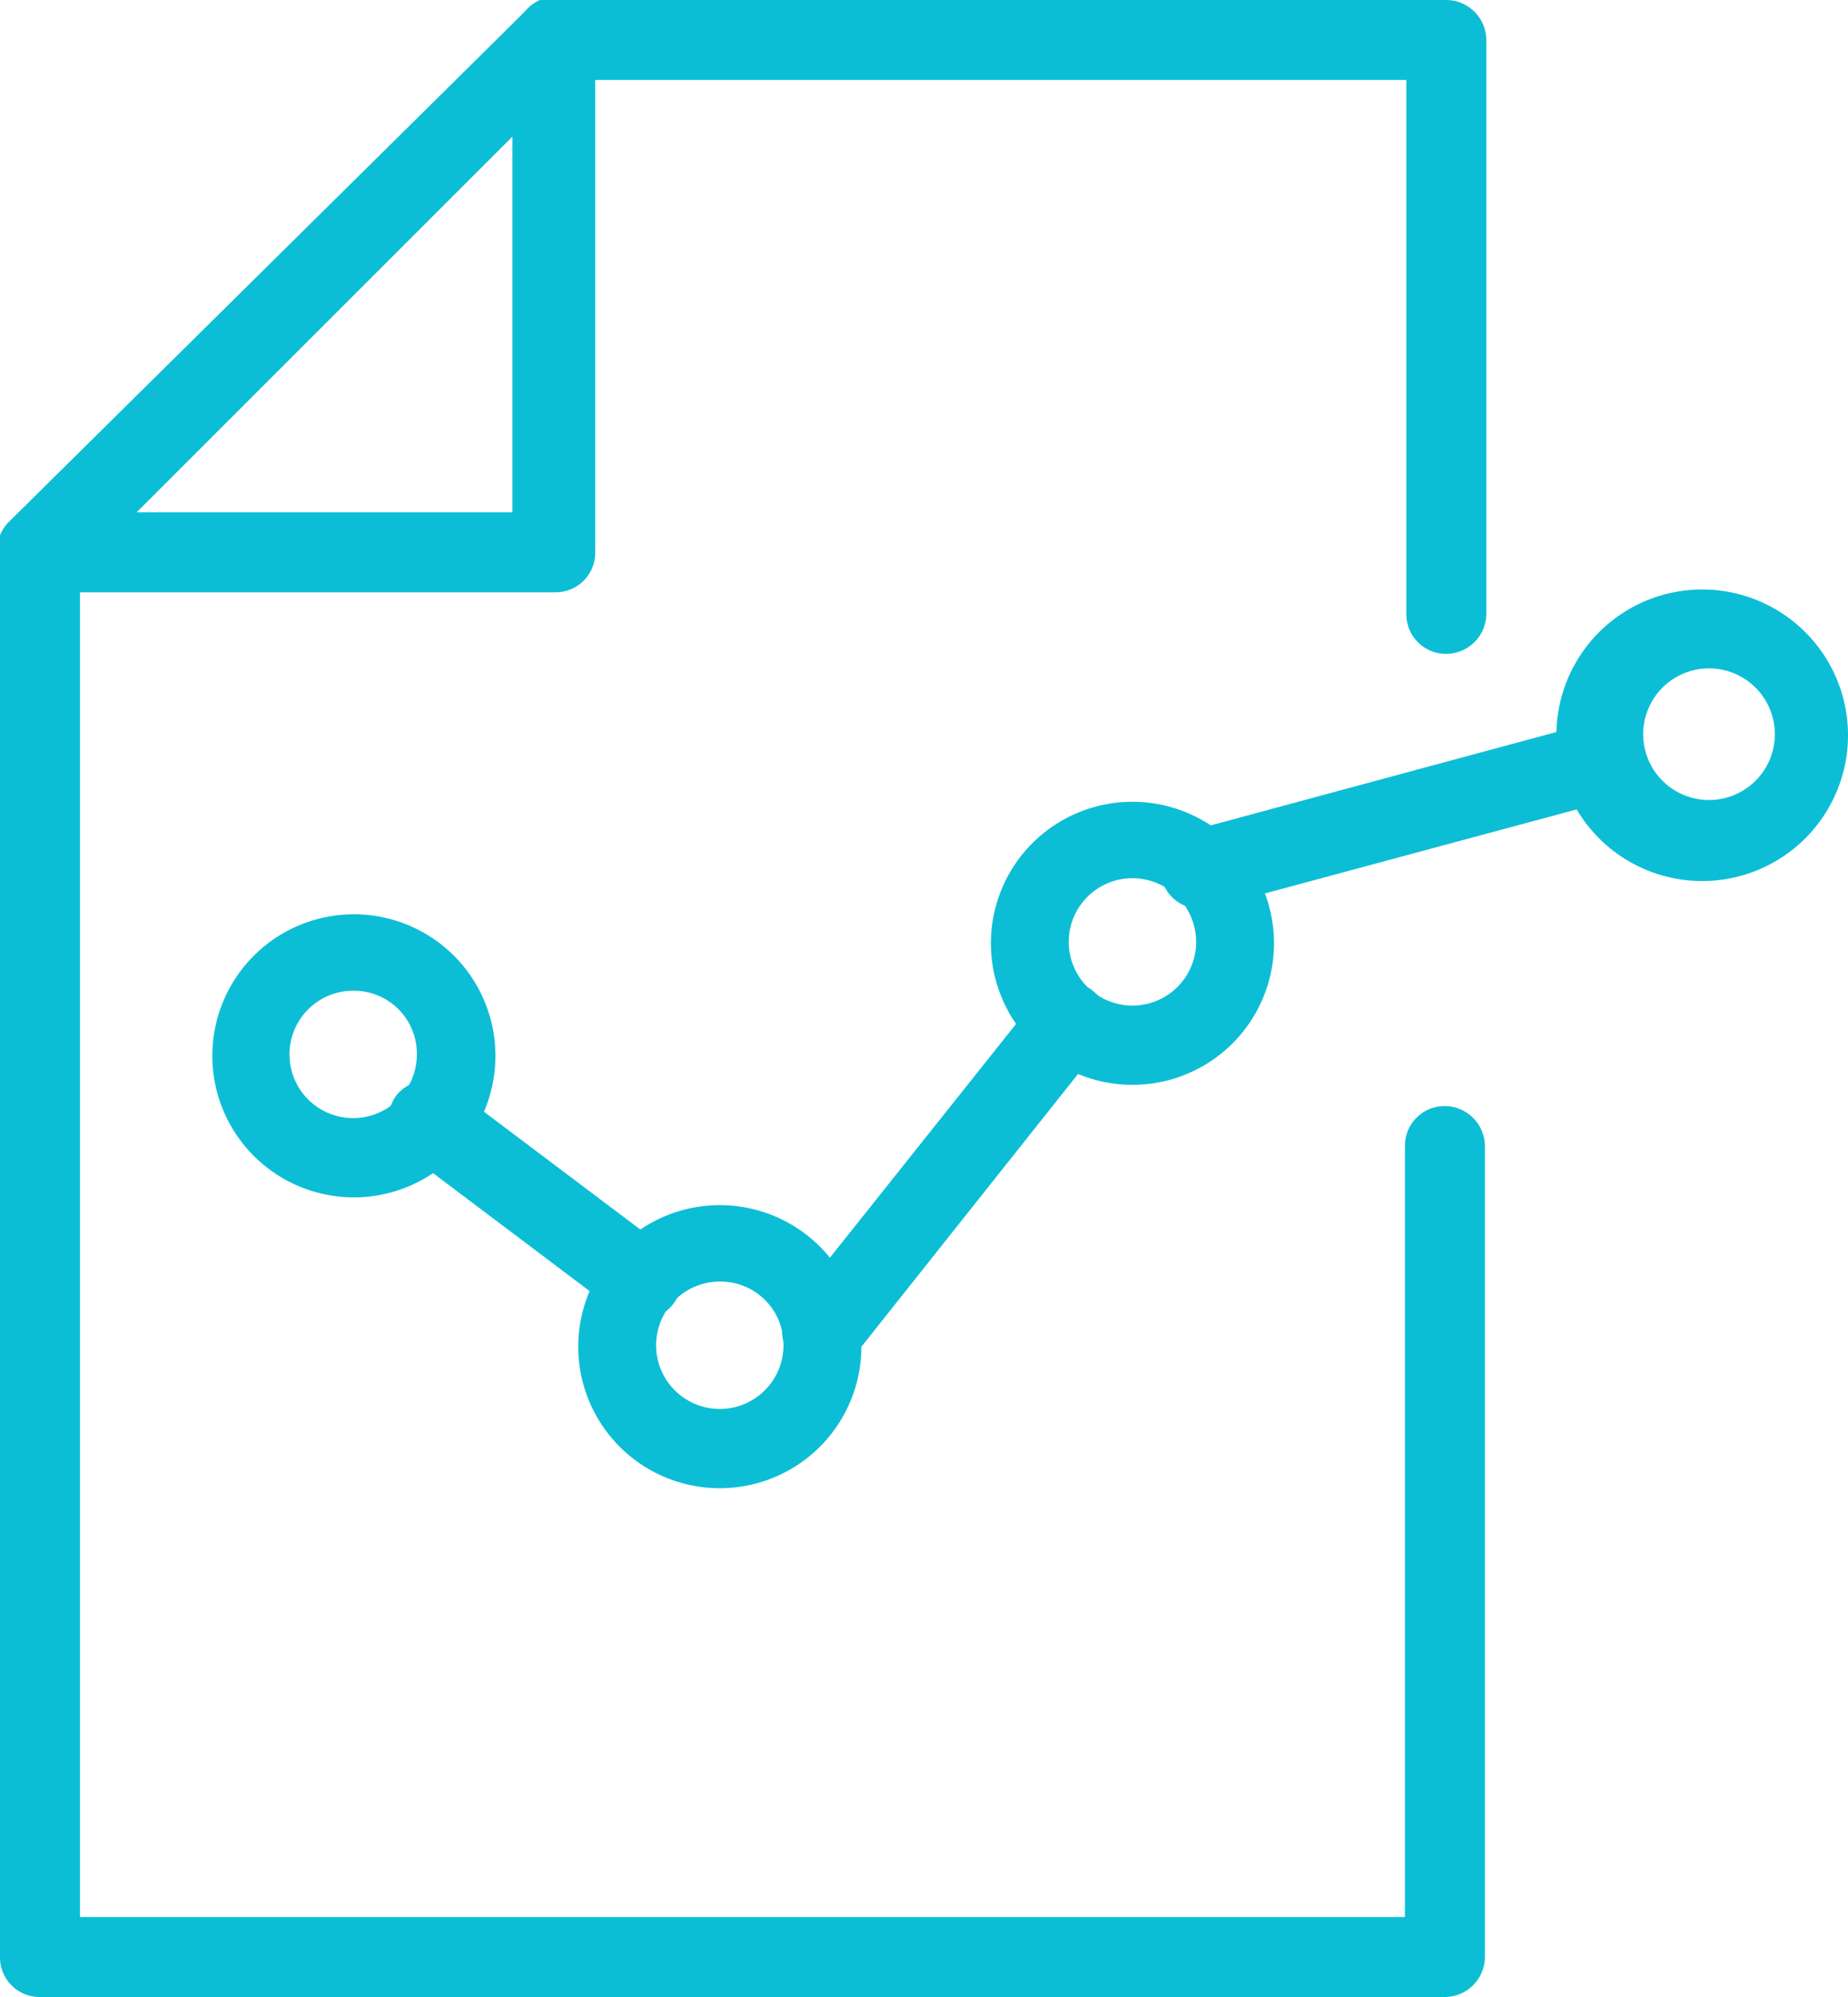 <svg id="Capa_1" data-name="Capa 1" xmlns="http://www.w3.org/2000/svg" viewBox="0 0 26.11 28.22"><defs><style>.cls-1{fill:#0CBED5;}</style></defs><path class="cls-1" d="M20.41,28.22H.56A.56.56,0,0,1,0,27.65V7.81a.56.56,0,0,1,.17-.4L7.41.17A.56.56,0,0,1,7.81,0h12.6A.57.57,0,0,1,21,.56V8.68a.57.57,0,0,1-.57.56.56.56,0,0,1-.56-.56V1.13H8L1.13,8V27.09H19.85V16.19a.56.56,0,0,1,.56-.56.57.57,0,0,1,.57.56V27.65a.57.57,0,0,1-.57.57" transform="translate(0 0)"/><path class="cls-1" d="M1.93,7.24H7.24V1.93ZM7.81,8.37H.56A.57.57,0,0,1,0,8a.58.58,0,0,1,.12-.62L7.41.17a.56.56,0,0,1,1,.39V7.81a.56.56,0,0,1-.56.56" transform="translate(0 0)"/><path class="cls-1" d="M5,14a.9.9,0,1,0,.89.89A.89.89,0,0,0,5,14m0,2.92a2,2,0,1,1,2-2,2,2,0,0,1-2,2" transform="translate(0 0)"/><path class="cls-1" d="M10.17,18.11a.9.9,0,1,0,.9.9.89.89,0,0,0-.9-.9m0,2.92a2,2,0,1,1,2-2,2,2,0,0,1-2,2" transform="translate(0 0)"/><path class="cls-1" d="M16,12.41a.9.9,0,1,0,.9.9.9.9,0,0,0-.9-.9m0,2.92a2,2,0,1,1,2-2,2,2,0,0,1-2,2" transform="translate(0 0)"/><path class="cls-1" d="M9.05,18.65a.54.54,0,0,1-.34-.12l-3-2.26a.57.57,0,0,1-.11-.79.58.58,0,0,1,.8-.1l3,2.26a.56.56,0,0,1,.11.79.58.58,0,0,1-.45.22" transform="translate(0 0)"/><path class="cls-1" d="M11.62,19.38a.55.55,0,0,1-.35-.12.56.56,0,0,1-.1-.79l3.48-4.37a.56.56,0,0,1,.79-.1.58.58,0,0,1,.09.8l-3.47,4.37a.56.56,0,0,1-.44.21" transform="translate(0 0)"/><path class="cls-1" d="M17,12.84a.56.56,0,0,1-.14-1.11l5.59-1.51a.57.57,0,0,1,.7.39.58.58,0,0,1-.4.7l-5.6,1.51a.39.39,0,0,1-.15,0" transform="translate(0 0)"/><path class="cls-1" d="M24.05,9.45a.93.93,0,0,0,0,1.85.93.93,0,1,0,0-1.85m0,3a2.06,2.06,0,1,1,2.06-2.06,2.06,2.06,0,0,1-2.06,2.06" transform="translate(0 0)"/></svg>
